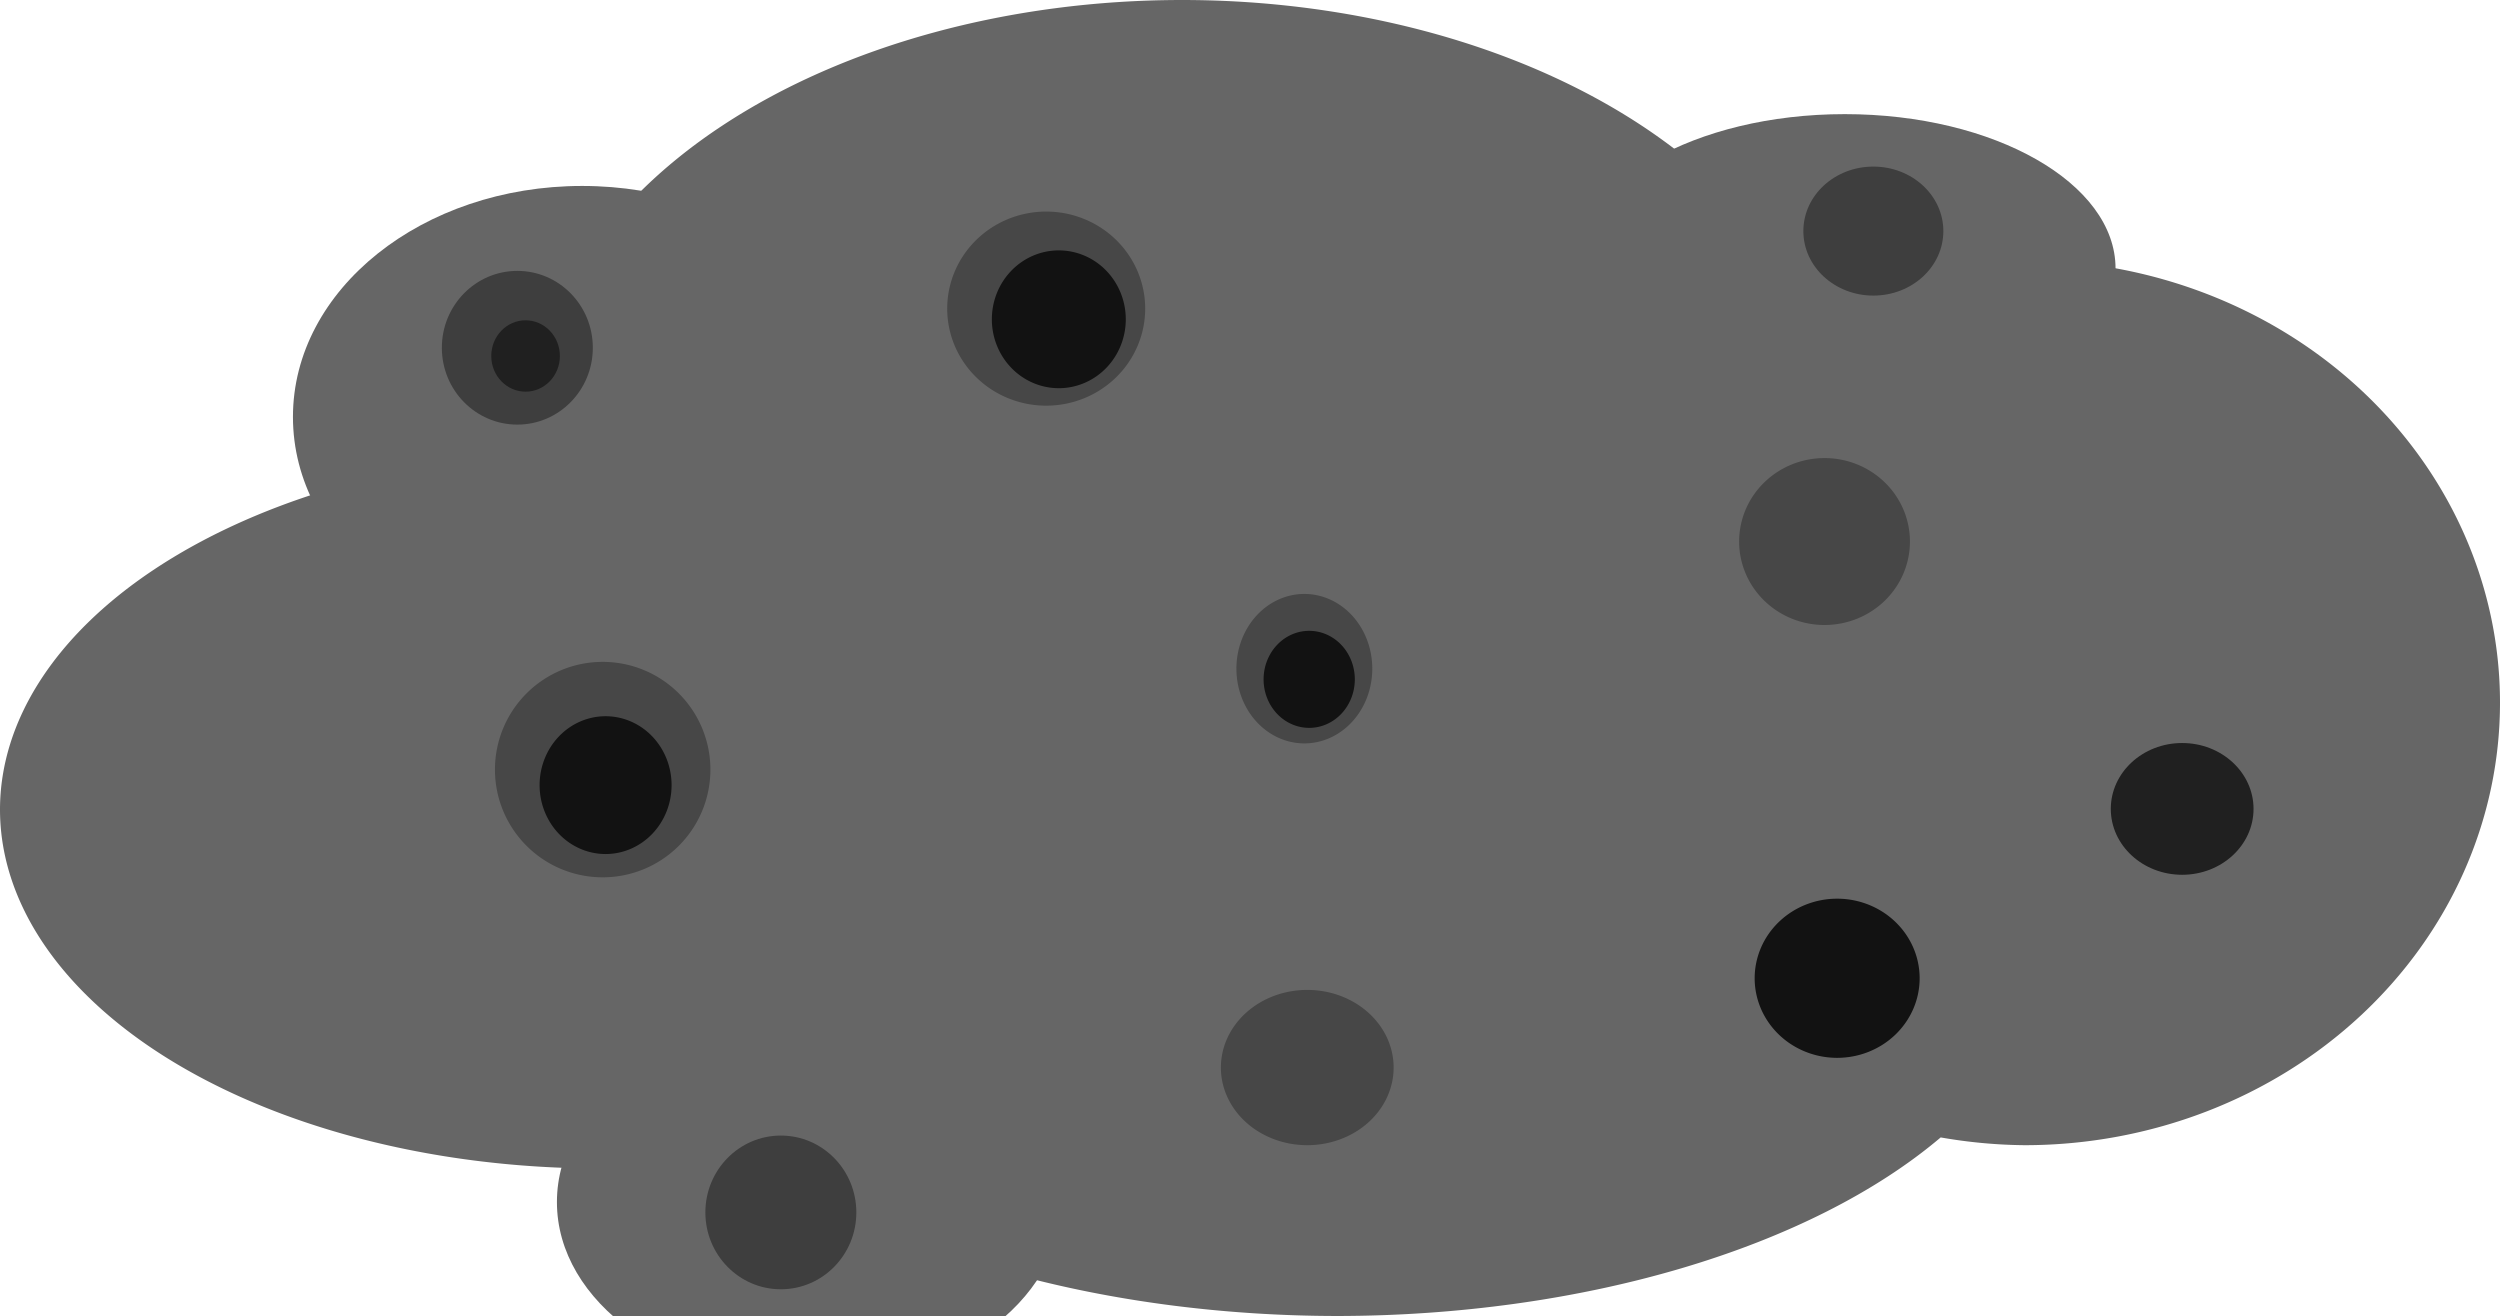 <?xml version="1.0" encoding="UTF-8" standalone="no"?>
<!-- Created with Inkscape (http://www.inkscape.org/) -->

<svg
   width="630.521mm"
   height="331.904mm"
   viewBox="0 0 630.521 331.904"
   version="1.1"
   id="svg1"
   sodipodi:docname="rakete.svg"
   xml:space="preserve"
   inkscape:export-filename="background.svg"
   inkscape:export-xdpi="96"
   inkscape:export-ydpi="96"
   xmlns:inkscape="http://www.inkscape.org/namespaces/inkscape"
   xmlns:sodipodi="http://sodipodi.sourceforge.net/DTD/sodipodi-0.dtd"
   xmlns="http://www.w3.org/2000/svg"
   xmlns:svg="http://www.w3.org/2000/svg"><sodipodi:namedview
     id="namedview1"
     pagecolor="#d6d4c5"
     bordercolor="#000000"
     borderopacity="0.25"
     inkscape:showpageshadow="2"
     inkscape:pageopacity="0.0"
     inkscape:pagecheckerboard="0"
     inkscape:deskcolor="#c2c2c2"
     inkscape:document-units="mm"
     showguides="false" /><defs
     id="defs1" /><g
     inkscape:label="Ebene 1"
     inkscape:groupmode="layer"
     id="layer1"
     transform="translate(1808.517,897.244)"><g
       id="g13"><path
         id="path1"
         style="fill:#676767;fill-opacity:1;stroke-width:0.265"
         d="m -1009.142,-599.214 a 163.994,108.187 0 0 0 -163.994,108.187 163.994,108.187 0 0 0 0.599,6.034 151.266,90.564 0 0 0 -134.732,89.915 151.266,90.564 0 0 0 151.266,90.564 151.266,90.564 0 0 0 39.639,-3.185 180.638,96.928 0 0 0 146.384,40.39 180.638,96.928 0 0 0 152.17,-45.037 119.936,111.614 0 0 0 21.126,1.958 119.936,111.614 0 0 0 119.936,-111.614 119.936,111.614 0 0 0 -119.936,-111.614 119.936,111.614 0 0 0 -54.895,12.663 163.994,108.187 0 0 0 -157.563,-78.261 z" /><path
         id="path4"
         style="fill:#474747;stroke-width:0.265"
         d="m -1128.099,-405.114 a 27.169,27.169 0 0 1 -27.169,27.169 27.169,27.169 0 0 1 -27.169,-27.169 27.169,27.169 0 0 1 27.169,-27.169 27.169,27.169 0 0 1 27.169,27.169 z" /><path
         id="path5"
         style="fill:#474747;stroke-width:0.265"
         d="m -1018.443,-521.378 a 24.966,24.477 0 0 1 -24.966,24.477 24.966,24.477 0 0 1 -24.966,-24.477 24.966,24.477 0 0 1 24.966,-24.477 24.966,24.477 0 0 1 24.966,24.477 z" /><path
         id="path7"
         style="fill:#474747;stroke-width:0.265"
         d="m -825.566,-462.634 a 21.54,21.05 0 0 1 -21.54,21.05 21.54,21.05 0 0 1 -21.54,-21.05 21.54,21.05 0 0 1 21.54,-21.05 21.54,21.05 0 0 1 21.54,21.05 z" /><path
         id="path8"
         style="fill:#474747;stroke-width:0.265"
         d="m -955.783,-329.97 a 21.784,19.581 0 0 1 -21.784,19.581 21.784,19.581 0 0 1 -21.784,-19.581 21.784,19.581 0 0 1 21.784,-19.581 21.784,19.581 0 0 1 21.784,19.581 z" /><path
         id="path9"
         style="fill:#474747;stroke-width:0.265"
         d="m -961.168,-430.57 a 17.134,18.847 0 0 1 -17.134,18.847 17.134,18.847 0 0 1 -17.134,-18.847 17.134,18.847 0 0 1 17.134,-18.847 17.134,18.847 0 0 1 17.134,18.847 z" /><path
         id="path10"
         style="fill:#121212;stroke-width:0.265"
         d="m -1137.89,-401.198 a 16.644,17.378 0 0 1 -16.644,17.378 16.644,17.378 0 0 1 -16.644,-17.378 16.644,17.378 0 0 1 16.644,-17.378 16.644,17.378 0 0 1 16.644,17.378 z" /><path
         id="path11"
         style="fill:#121212;stroke-width:0.265"
         d="m -965.573,-427.877 a 11.504,12.238 0 0 1 -11.504,12.238 11.504,12.238 0 0 1 -11.504,-12.238 11.504,12.238 0 0 1 11.504,-12.238 11.504,12.238 0 0 1 11.504,12.238 z" /><path
         id="path12"
         style="fill:#121212;stroke-width:0.265"
         d="m -1023.338,-518.686 a 16.889,17.378 0 0 1 -16.889,17.378 16.889,17.378 0 0 1 -16.889,-17.378 16.889,17.378 0 0 1 16.889,-17.378 16.889,17.378 0 0 1 16.889,17.378 z" /><path
         id="path13"
         style="fill:#121212;stroke-width:0.265"
         d="m -823.119,-352.489 a 20.805,20.071 0 0 1 -20.805,20.071 20.805,20.071 0 0 1 -20.805,-20.071 20.805,20.071 0 0 1 20.805,-20.071 20.805,20.071 0 0 1 20.805,20.071 z" /></g><g
       id="g13-6"
       transform="translate(-501.248,-298.029)"><path
         id="path1-7"
         style="fill:#666666;fill-opacity:1;stroke-width:0.265"
         d="m -1009.142,-599.214 a 163.994,108.187 0 0 0 -163.994,108.187 163.994,108.187 0 0 0 0.599,6.034 151.266,90.564 0 0 0 -134.732,89.915 151.266,90.564 0 0 0 151.266,90.564 151.266,90.564 0 0 0 39.639,-3.185 180.638,96.928 0 0 0 146.384,40.39 180.638,96.928 0 0 0 152.17,-45.037 119.936,111.614 0 0 0 21.126,1.958 119.936,111.614 0 0 0 119.936,-111.614 119.936,111.614 0 0 0 -119.936,-111.614 119.936,111.614 0 0 0 -54.895,12.663 163.994,108.187 0 0 0 -157.563,-78.261 z" /><path
         id="path4-8"
         style="fill:#474747;stroke-width:0.265"
         d="m -1128.099,-405.114 a 27.169,27.169 0 0 1 -27.169,27.169 27.169,27.169 0 0 1 -27.169,-27.169 27.169,27.169 0 0 1 27.169,-27.169 27.169,27.169 0 0 1 27.169,27.169 z" /><path
         id="path5-1"
         style="fill:#474747;stroke-width:0.265"
         d="m -1018.443,-521.378 a 24.966,24.477 0 0 1 -24.966,24.477 24.966,24.477 0 0 1 -24.966,-24.477 24.966,24.477 0 0 1 24.966,-24.477 24.966,24.477 0 0 1 24.966,24.477 z" /><path
         id="path7-4"
         style="fill:#474747;stroke-width:0.265"
         d="m -825.566,-462.634 a 21.54,21.05 0 0 1 -21.54,21.05 21.54,21.05 0 0 1 -21.54,-21.05 21.54,21.05 0 0 1 21.54,-21.05 21.54,21.05 0 0 1 21.54,21.05 z" /><path
         id="path8-6"
         style="fill:#474747;stroke-width:0.265"
         d="m -955.783,-329.97 a 21.784,19.581 0 0 1 -21.784,19.581 21.784,19.581 0 0 1 -21.784,-19.581 21.784,19.581 0 0 1 21.784,-19.581 21.784,19.581 0 0 1 21.784,19.581 z" /><path
         id="path9-4"
         style="fill:#474747;stroke-width:0.265"
         d="m -961.168,-430.57 a 17.134,18.847 0 0 1 -17.134,18.847 17.134,18.847 0 0 1 -17.134,-18.847 17.134,18.847 0 0 1 17.134,-18.847 17.134,18.847 0 0 1 17.134,18.847 z" /><path
         id="path10-2"
         style="fill:#121212;stroke-width:0.265"
         d="m -1137.89,-401.198 a 16.644,17.378 0 0 1 -16.644,17.378 16.644,17.378 0 0 1 -16.644,-17.378 16.644,17.378 0 0 1 16.644,-17.378 16.644,17.378 0 0 1 16.644,17.378 z" /><path
         id="path11-28"
         style="fill:#121212;stroke-width:0.265"
         d="m -965.573,-427.877 a 11.504,12.238 0 0 1 -11.504,12.238 11.504,12.238 0 0 1 -11.504,-12.238 11.504,12.238 0 0 1 11.504,-12.238 11.504,12.238 0 0 1 11.504,12.238 z" /><path
         id="path12-7"
         style="fill:#121212;stroke-width:0.265"
         d="m -1023.338,-518.686 a 16.889,17.378 0 0 1 -16.889,17.378 16.889,17.378 0 0 1 -16.889,-17.378 16.889,17.378 0 0 1 16.889,-17.378 16.889,17.378 0 0 1 16.889,17.378 z" /><path
         id="path13-2"
         style="fill:#121212;stroke-width:0.265"
         d="m -823.119,-352.489 a 20.805,20.071 0 0 1 -20.805,20.071 20.805,20.071 0 0 1 -20.805,-20.071 20.805,20.071 0 0 1 20.805,-20.071 20.805,20.071 0 0 1 20.805,20.071 z" /></g><ellipse
       style="fill:#666666;fill-opacity:1;stroke-width:0.265"
       id="path35"
       cx="-1604.416"
       cy="-594.074"
       rx="63.64"
       ry="45.772" /><g
       id="g42"><ellipse
         style="fill:#666666;fill-opacity:1;stroke-width:0.265"
         id="path36"
         cx="-1661.692"
         cy="-792.091"
         rx="72.941"
         ry="58.255" /><ellipse
         style="fill:#666666;fill-opacity:1;stroke-width:0.265"
         id="path37"
         cx="-1343.249"
         cy="-829.541"
         rx="68.29"
         ry="38.918" /><ellipse
         style="fill:#3e3e3e;fill-opacity:1;stroke-width:0.265"
         id="path38"
         cx="-1611.579"
         cy="-591.462"
         rx="19.038"
         ry="19.385" /><ellipse
         style="fill:#3e3e3e;fill-opacity:1;stroke-width:0.265"
         id="path39"
         cx="-1678.04"
         cy="-809.539"
         rx="19.038"
         ry="19.385" /><ellipse
         style="fill:#3e3e3e;fill-opacity:1;stroke-width:0.265"
         id="path40"
         cx="-1336.041"
         cy="-838.962"
         rx="17.654"
         ry="16.269" /><ellipse
         style="fill:#202020;fill-opacity:1;stroke-width:0.265"
         id="path41"
         cx="-1258.156"
         cy="-693.232"
         rx="18"
         ry="16.615" /><ellipse
         style="fill:#202020;fill-opacity:1;stroke-width:0.265"
         id="path42"
         cx="-1675.963"
         cy="-807.462"
         rx="8.654"
         ry="9" /></g></g></svg>
